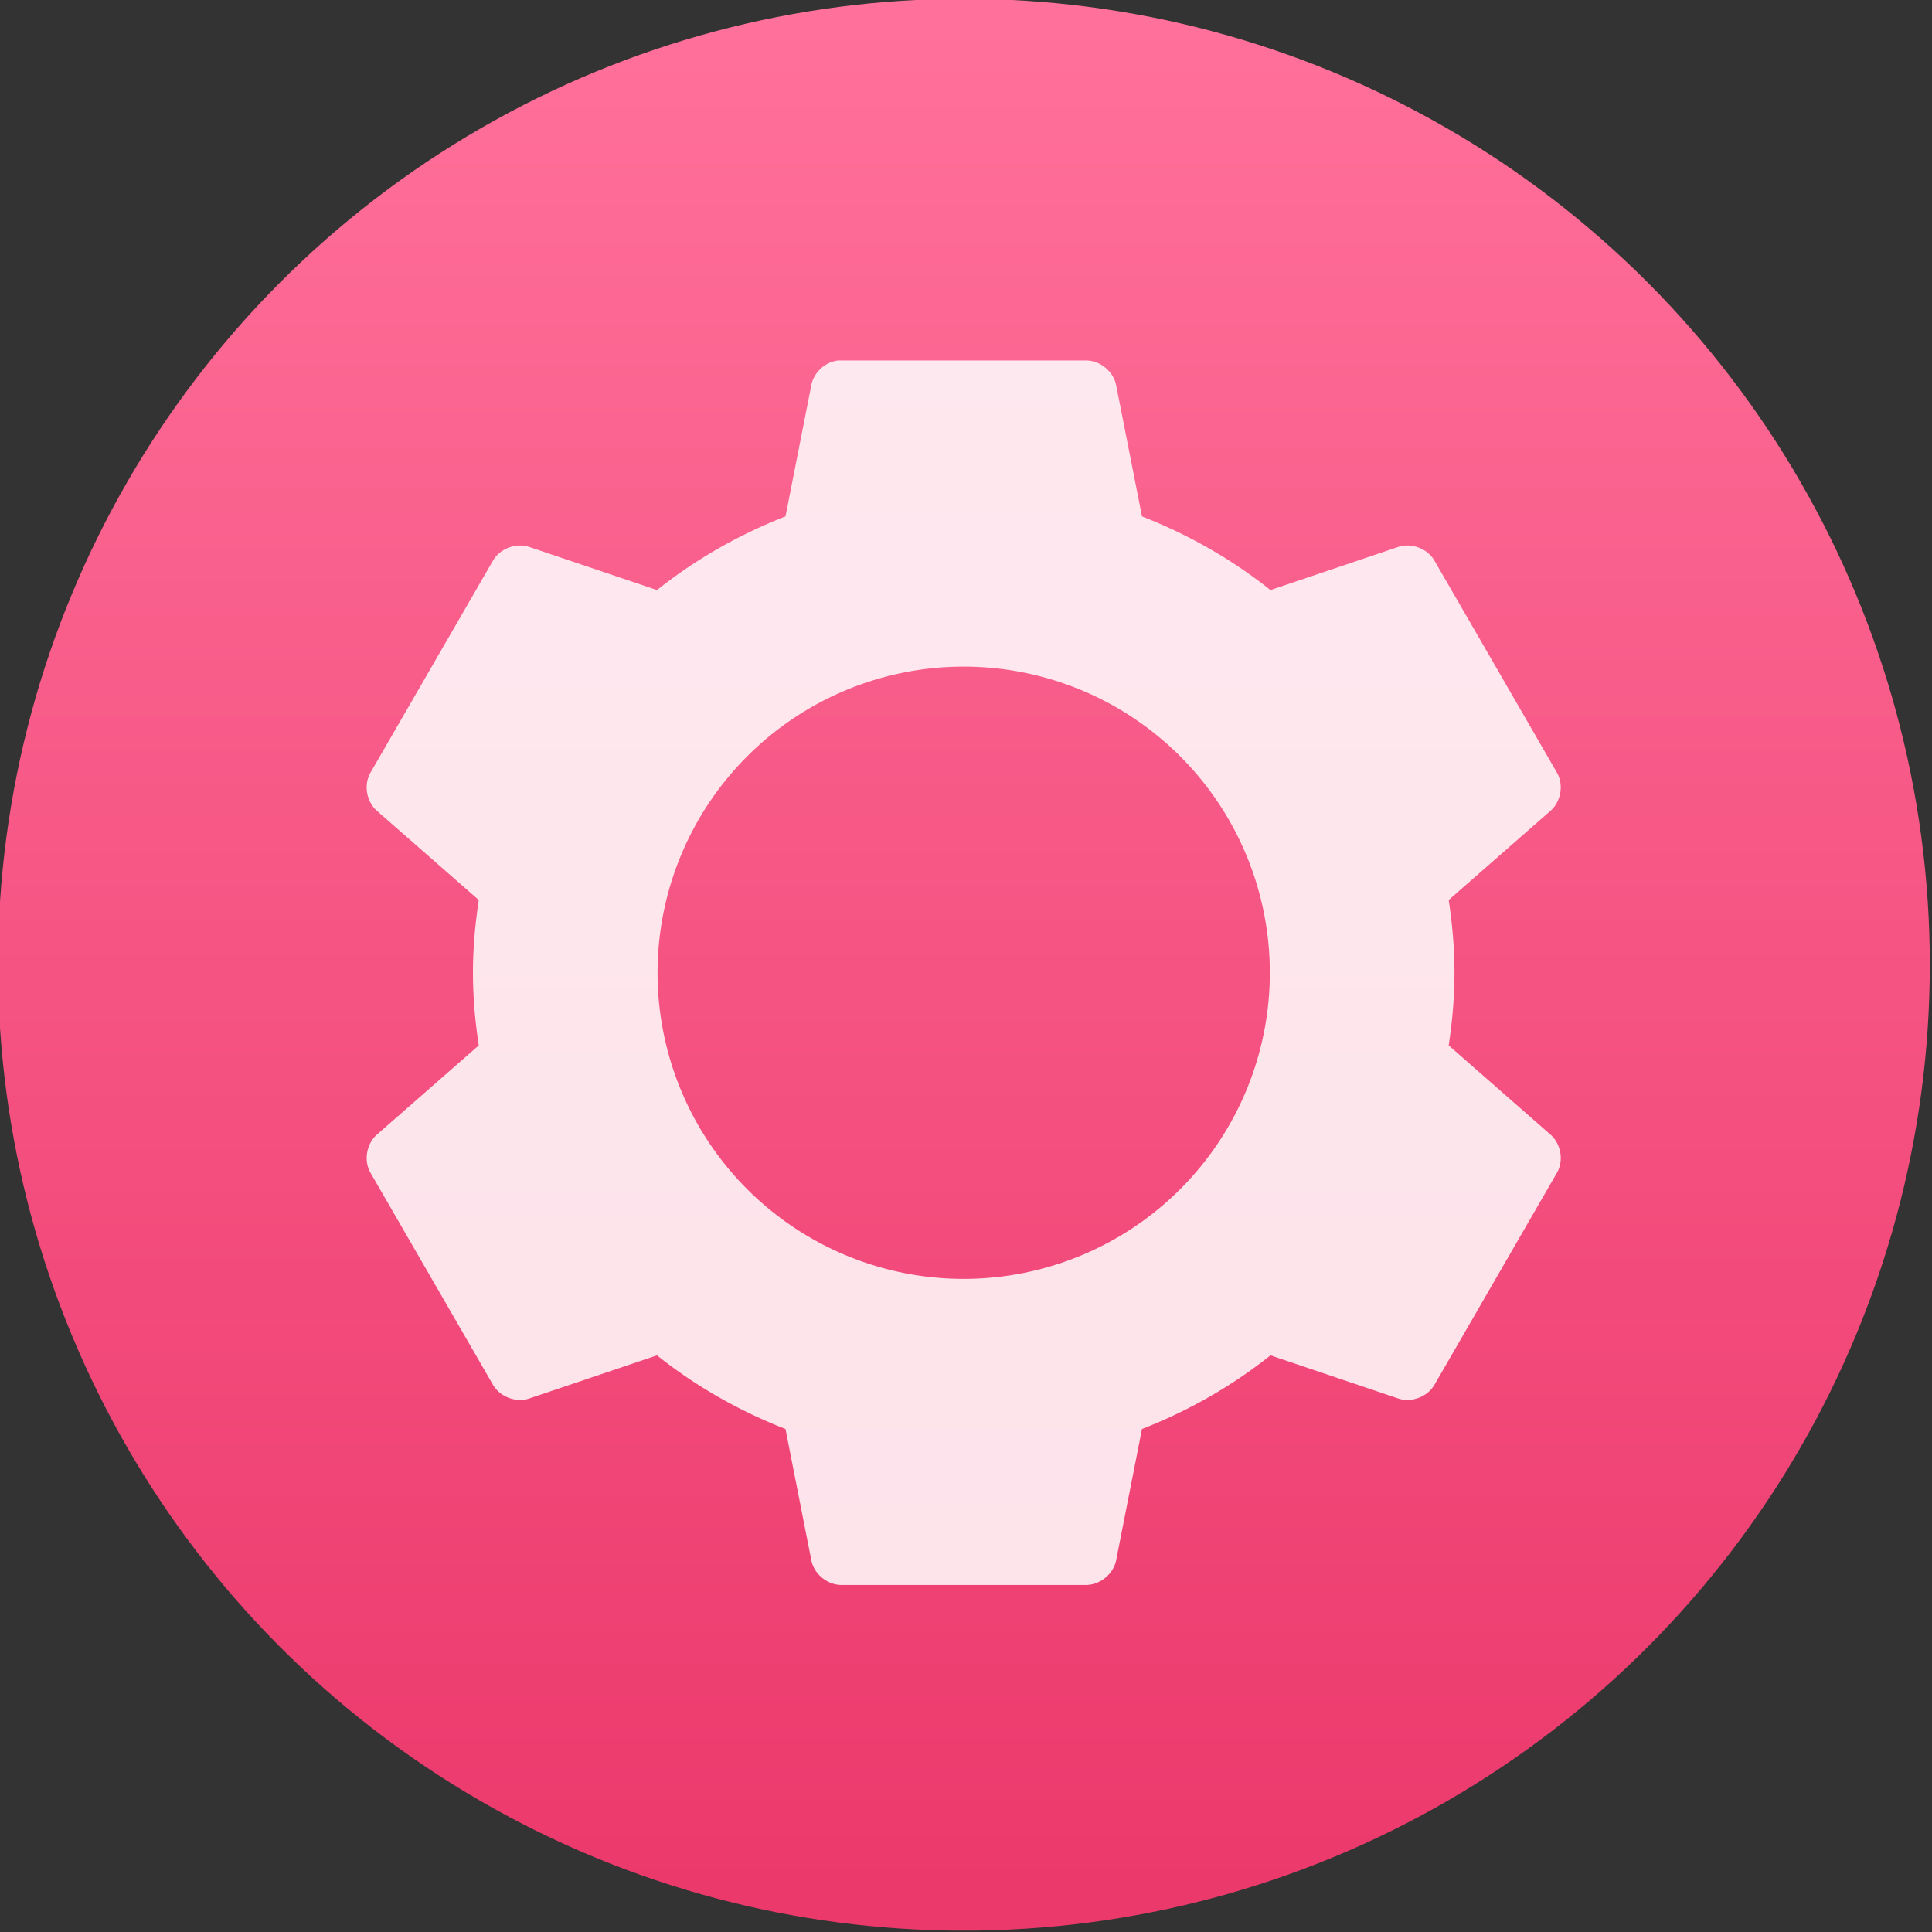<svg height="48" width="48" xmlns="http://www.w3.org/2000/svg" xmlns:xlink="http://www.w3.org/1999/xlink"><rect width="100%" height="100%" fill="#333333" stroke="none"/><linearGradient id="a" gradientUnits="userSpaceOnUse" x1="399.571" x2="399.571" y1="545.798" y2="517.798"><stop offset="0" stop-color="#3889e9"/><stop offset="1" stop-color="#5ea5fb"/></linearGradient><linearGradient id="b" gradientUnits="userSpaceOnUse" x1="399.994" x2="399.994" y1="545.139" y2="518.139"><stop offset="0" stop-color="#ec396c"/><stop offset="1" stop-color="#ff709a"/></linearGradient><g transform="matrix(1.032 0 0 1.032 -397.944 -516.758)"><g stroke-width="1.3" transform="matrix(1.661 0 0 1.661 -256.539 -359.357)"><circle cx="400.571" cy="531.798" fill="url(#b)" r="14"/><circle cx="400.571" cy="531.798" fill="url(#a)" r="0"/></g><path d="m405.782 509.413c-.312.034-.589.29-.646.599l-.621 3.155c-1.119.436-2.17 1.036-3.093 1.773l-3.069-1.036c-.319-.11-.705.032-.877.322l-2.954 5.113c-.166.294-.094.701.163.921l2.446 2.142c-.086.574-.14 1.152-.14 1.75 0 .598.053 1.176.14 1.75l-2.446 2.142c-.256.22-.329.627-.163.921l2.954 5.113c.171.29.558.432.877.322l3.069-1.036c.923.737 1.974 1.337 3.093 1.773l.621 3.156c.063.33.379.594.716.598h5.908c.337-.005.652-.268.716-.598l.621-3.156c1.119-.436 2.17-1.036 3.093-1.773l3.069 1.036c.318.11.705-.032.876-.322l2.954-5.113c.167-.294.094-.701-.163-.921l-2.445-2.142c.086-.574.139-1.152.139-1.75 0-.598-.053-1.176-.139-1.75l2.445-2.142c.256-.22.329-.627.163-.921l-2.954-5.113c-.171-.29-.558-.432-.876-.322l-3.069 1.036c-.923-.737-1.974-1.337-3.093-1.773l-.621-3.155c-.063-.33-.379-.594-.716-.599h-5.908c-.023-.001-.046-.001-.069 0zm3.023 7.37a7.37 7.37 0 0 1 7.37 7.37 7.37 7.37 0 0 1 -7.37 7.37 7.37 7.37 0 0 1 -7.37-7.37 7.37 7.37 0 0 1 7.37-7.37z" fill="#fff" fill-opacity=".85"/></g></svg>